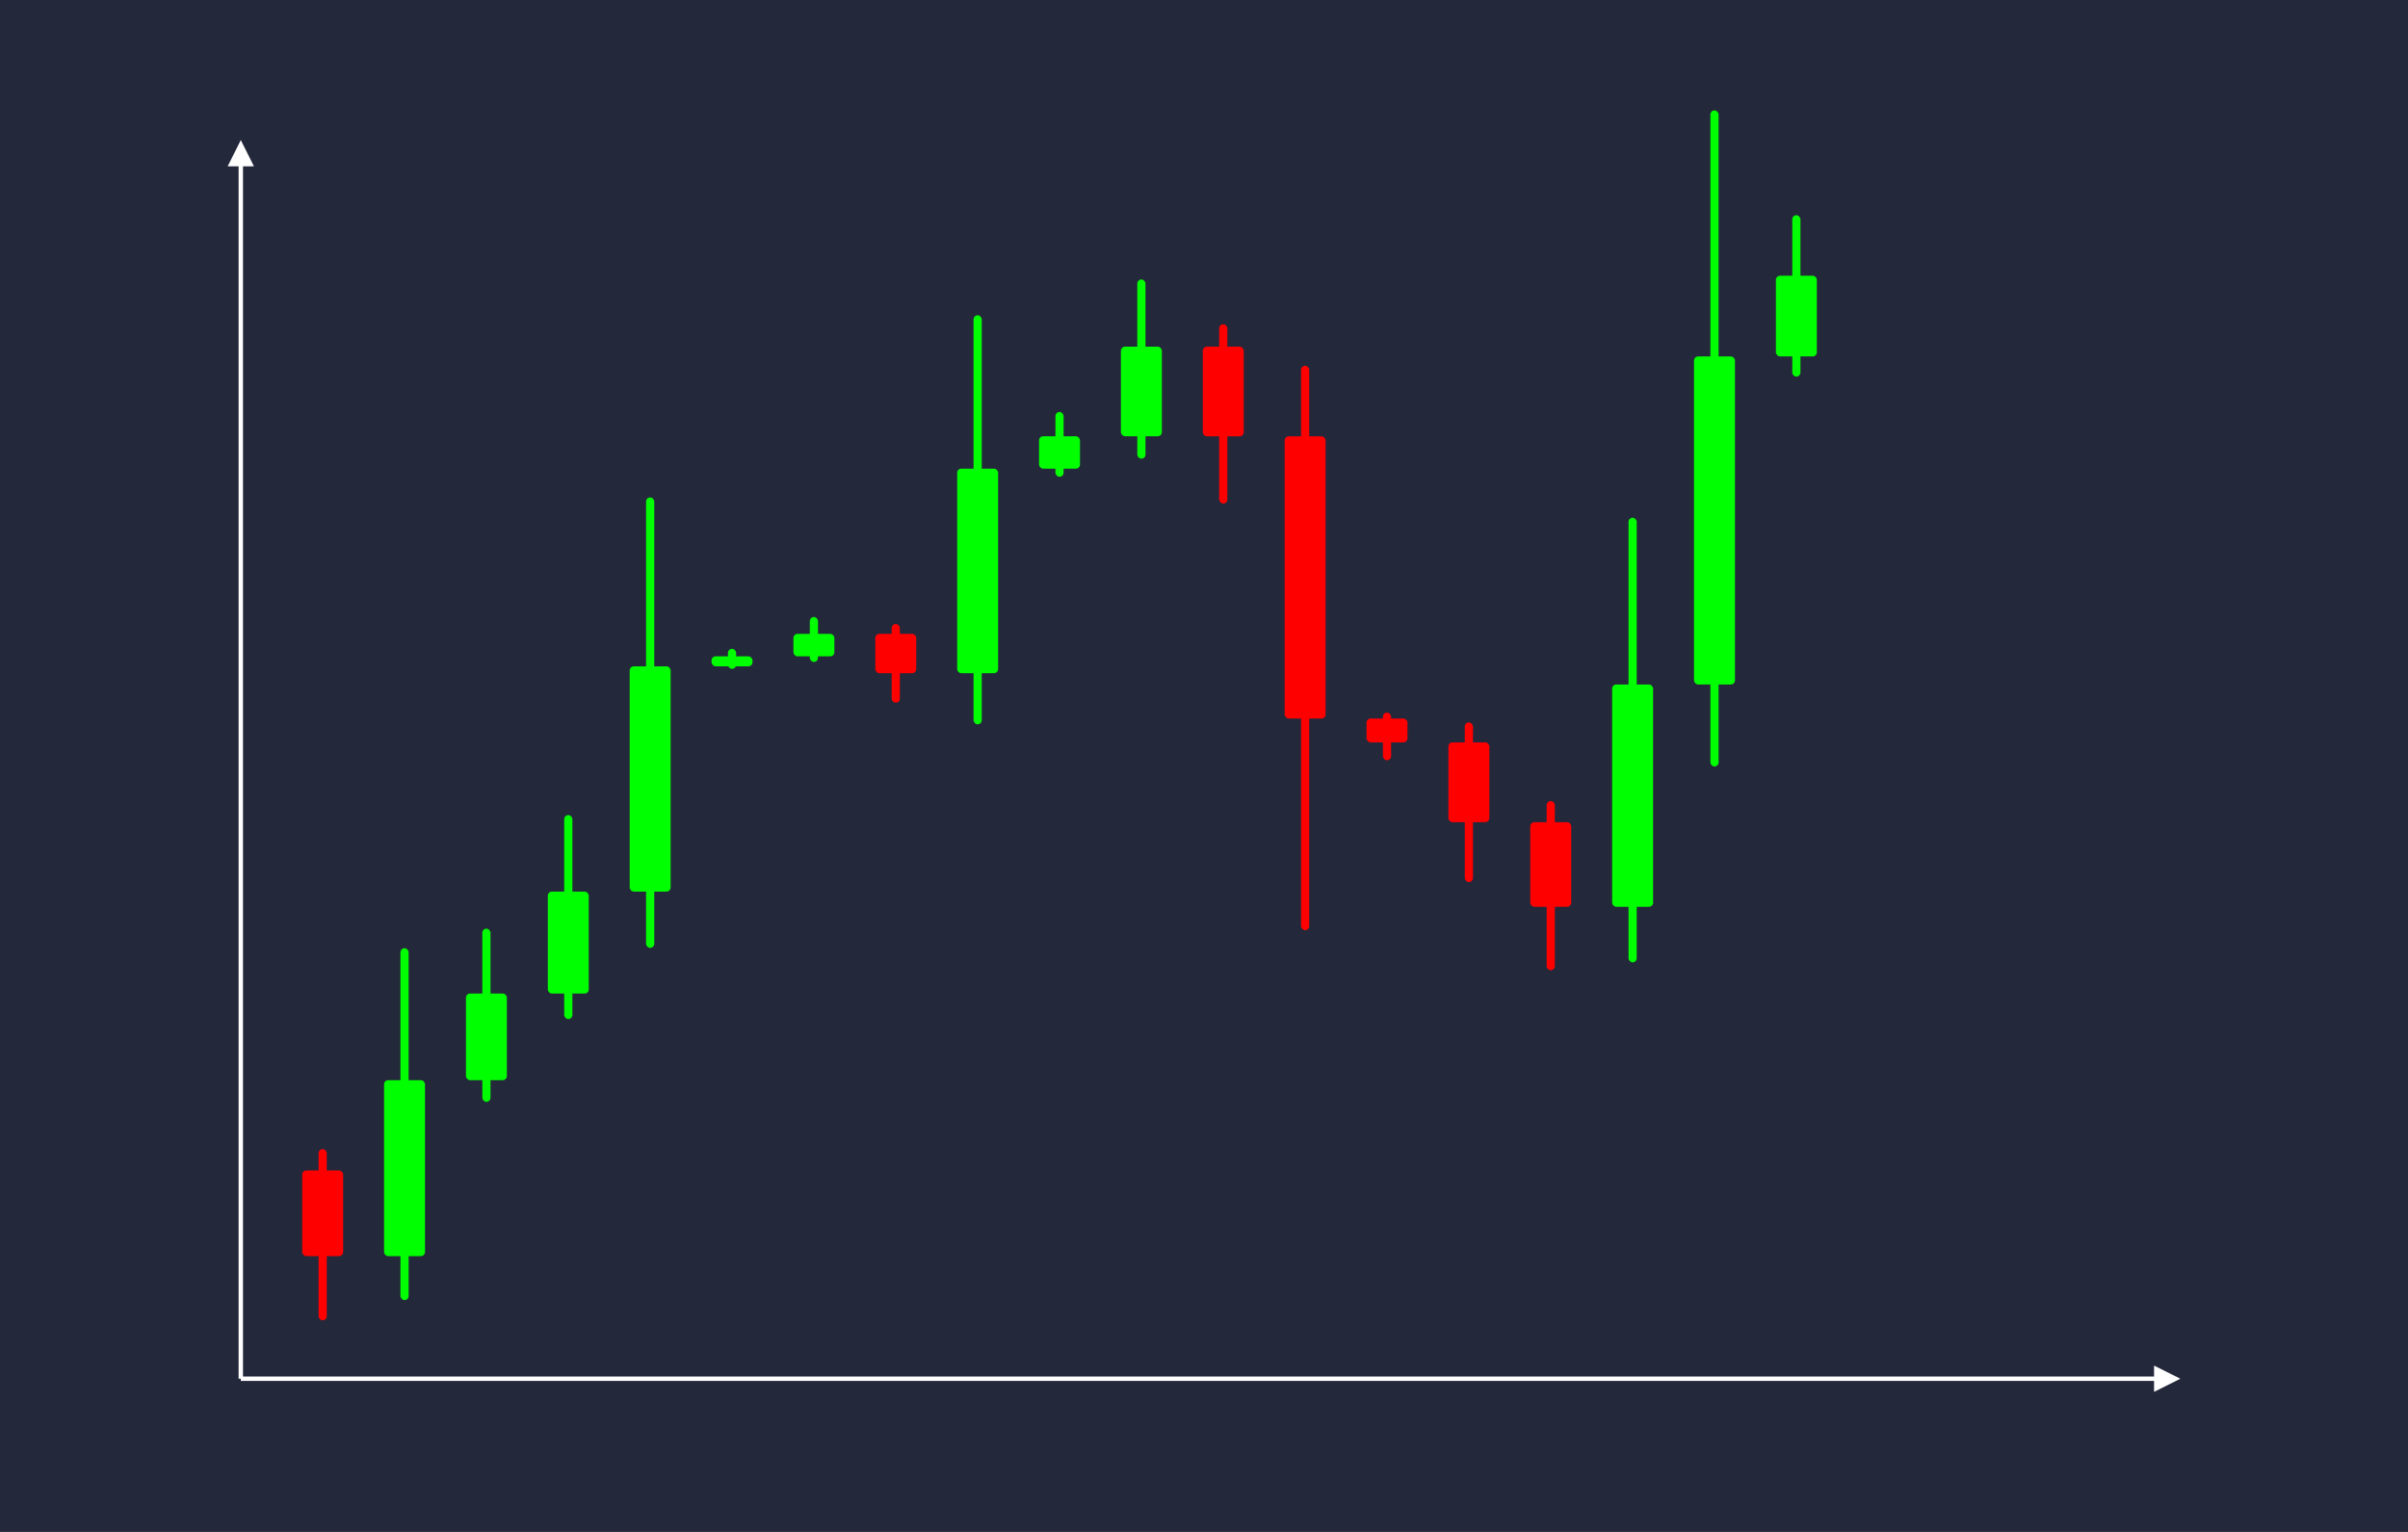 <svg width='1100' height='700' viewBox='0 0 1100 700' fill='none' xmlns='http://www.w3.org/2000/svg'>
            <style>
                .regular {
                    font: normal 25.3px sans-serif;
                }
            </style>

            <defs>
                <marker id='arrow' viewBox='0 0 10 10' refX='5' refY='5' markerWidth='6' markerHeight='6' orient='auto-start-reverse'>
                    <path fill='#fff' d='M 0 0 L 10 5 L 0 10 z' />
                </marker>
            </defs>

            <rect width='1100' height='700' fill='#24283b'/>

            <line x1='110' y1='630' x2='110' y2='70' stroke='#fff' stroke-width='2' marker-end='url(#arrow)'/>
            <line x1='110' y1='630' x2='990' y2='630' stroke='#fff' stroke-width='2' marker-end='url(#arrow)'/>

            <rect x='138.05' y='534.85' width='18.70' height='39.13' rx='1.87' fill='#f00' /><rect x='145.53' y='525.07' width='3.74' height='78.25' rx='1.87' fill='#f00' />
<rect x='175.45' y='493.58' width='18.70' height='80.40' rx='1.87' fill='#0f0' /><rect x='182.93' y='433.28' width='3.74' height='160.80' rx='1.87' fill='#0f0' />
<rect x='212.85' y='454.00' width='18.70' height='39.58' rx='1.87' fill='#0f0' /><rect x='220.33' y='424.32' width='3.74' height='79.16' rx='1.87' fill='#0f0' />
<rect x='250.25' y='407.40' width='18.70' height='46.60' rx='1.87' fill='#0f0' /><rect x='257.73' y='372.45' width='3.74' height='93.21' rx='1.87' fill='#0f0' />
<rect x='287.65' y='304.48' width='18.70' height='102.92' rx='1.87' fill='#0f0' /><rect x='295.13' y='227.30' width='3.74' height='205.83' rx='1.87' fill='#0f0' />
<rect x='325.05' y='299.91' width='18.70' height='4.57' rx='1.87' fill='#0f0' /><rect x='332.53' y='296.48' width='3.74' height='9.15' rx='1.87' fill='#0f0' />
<rect x='362.45' y='289.64' width='18.70' height='10.27' rx='1.87' fill='#0f0' /><rect x='369.93' y='281.93' width='3.74' height='20.55' rx='1.87' fill='#0f0' />
<rect x='399.85' y='289.64' width='18.70' height='17.98' rx='1.87' fill='#f00' /><rect x='407.33' y='285.14' width='3.74' height='35.96' rx='1.87' fill='#f00' />
<rect x='437.25' y='214.15' width='18.70' height='93.46' rx='1.87' fill='#0f0' /><rect x='444.73' y='144.06' width='3.74' height='186.92' rx='1.87' fill='#0f0' />
<rect x='474.65' y='199.36' width='18.70' height='14.80' rx='1.87' fill='#0f0' /><rect x='482.13' y='188.26' width='3.74' height='29.60' rx='1.87' fill='#0f0' />
<rect x='512.05' y='158.41' width='18.70' height='40.94' rx='1.87' fill='#0f0' /><rect x='519.53' y='127.71' width='3.74' height='81.88' rx='1.87' fill='#0f0' />
<rect x='549.45' y='158.41' width='18.70' height='40.97' rx='1.87' fill='#f00' /><rect x='556.93' y='148.17' width='3.74' height='81.93' rx='1.87' fill='#f00' />
<rect x='586.85' y='199.38' width='18.70' height='128.95' rx='1.87' fill='#f00' /><rect x='594.33' y='167.14' width='3.74' height='257.90' rx='1.87' fill='#f00' />
<rect x='624.25' y='328.33' width='18.70' height='10.90' rx='1.87' fill='#f00' /><rect x='631.73' y='325.61' width='3.74' height='21.80' rx='1.87' fill='#f00' />
<rect x='661.65' y='339.23' width='18.70' height='36.47' rx='1.87' fill='#f00' /><rect x='669.13' y='330.11' width='3.74' height='72.94' rx='1.87' fill='#f00' />
<rect x='699.05' y='375.70' width='18.70' height='38.65' rx='1.87' fill='#f00' /><rect x='706.53' y='366.04' width='3.74' height='77.30' rx='1.87' fill='#f00' />
<rect x='736.45' y='312.77' width='18.70' height='101.58' rx='1.87' fill='#0f0' /><rect x='743.93' y='236.58' width='3.74' height='203.17' rx='1.87' fill='#0f0' />
<rect x='773.85' y='162.87' width='18.70' height='149.90' rx='1.87' fill='#0f0' /><rect x='781.33' y='50.45' width='3.74' height='299.79' rx='1.87' fill='#0f0' />
<rect x='811.25' y='126.00' width='18.70' height='36.87' rx='1.87' fill='#0f0' /><rect x='818.73' y='98.34' width='3.74' height='73.75' rx='1.87' fill='#0f0' />

        </svg>